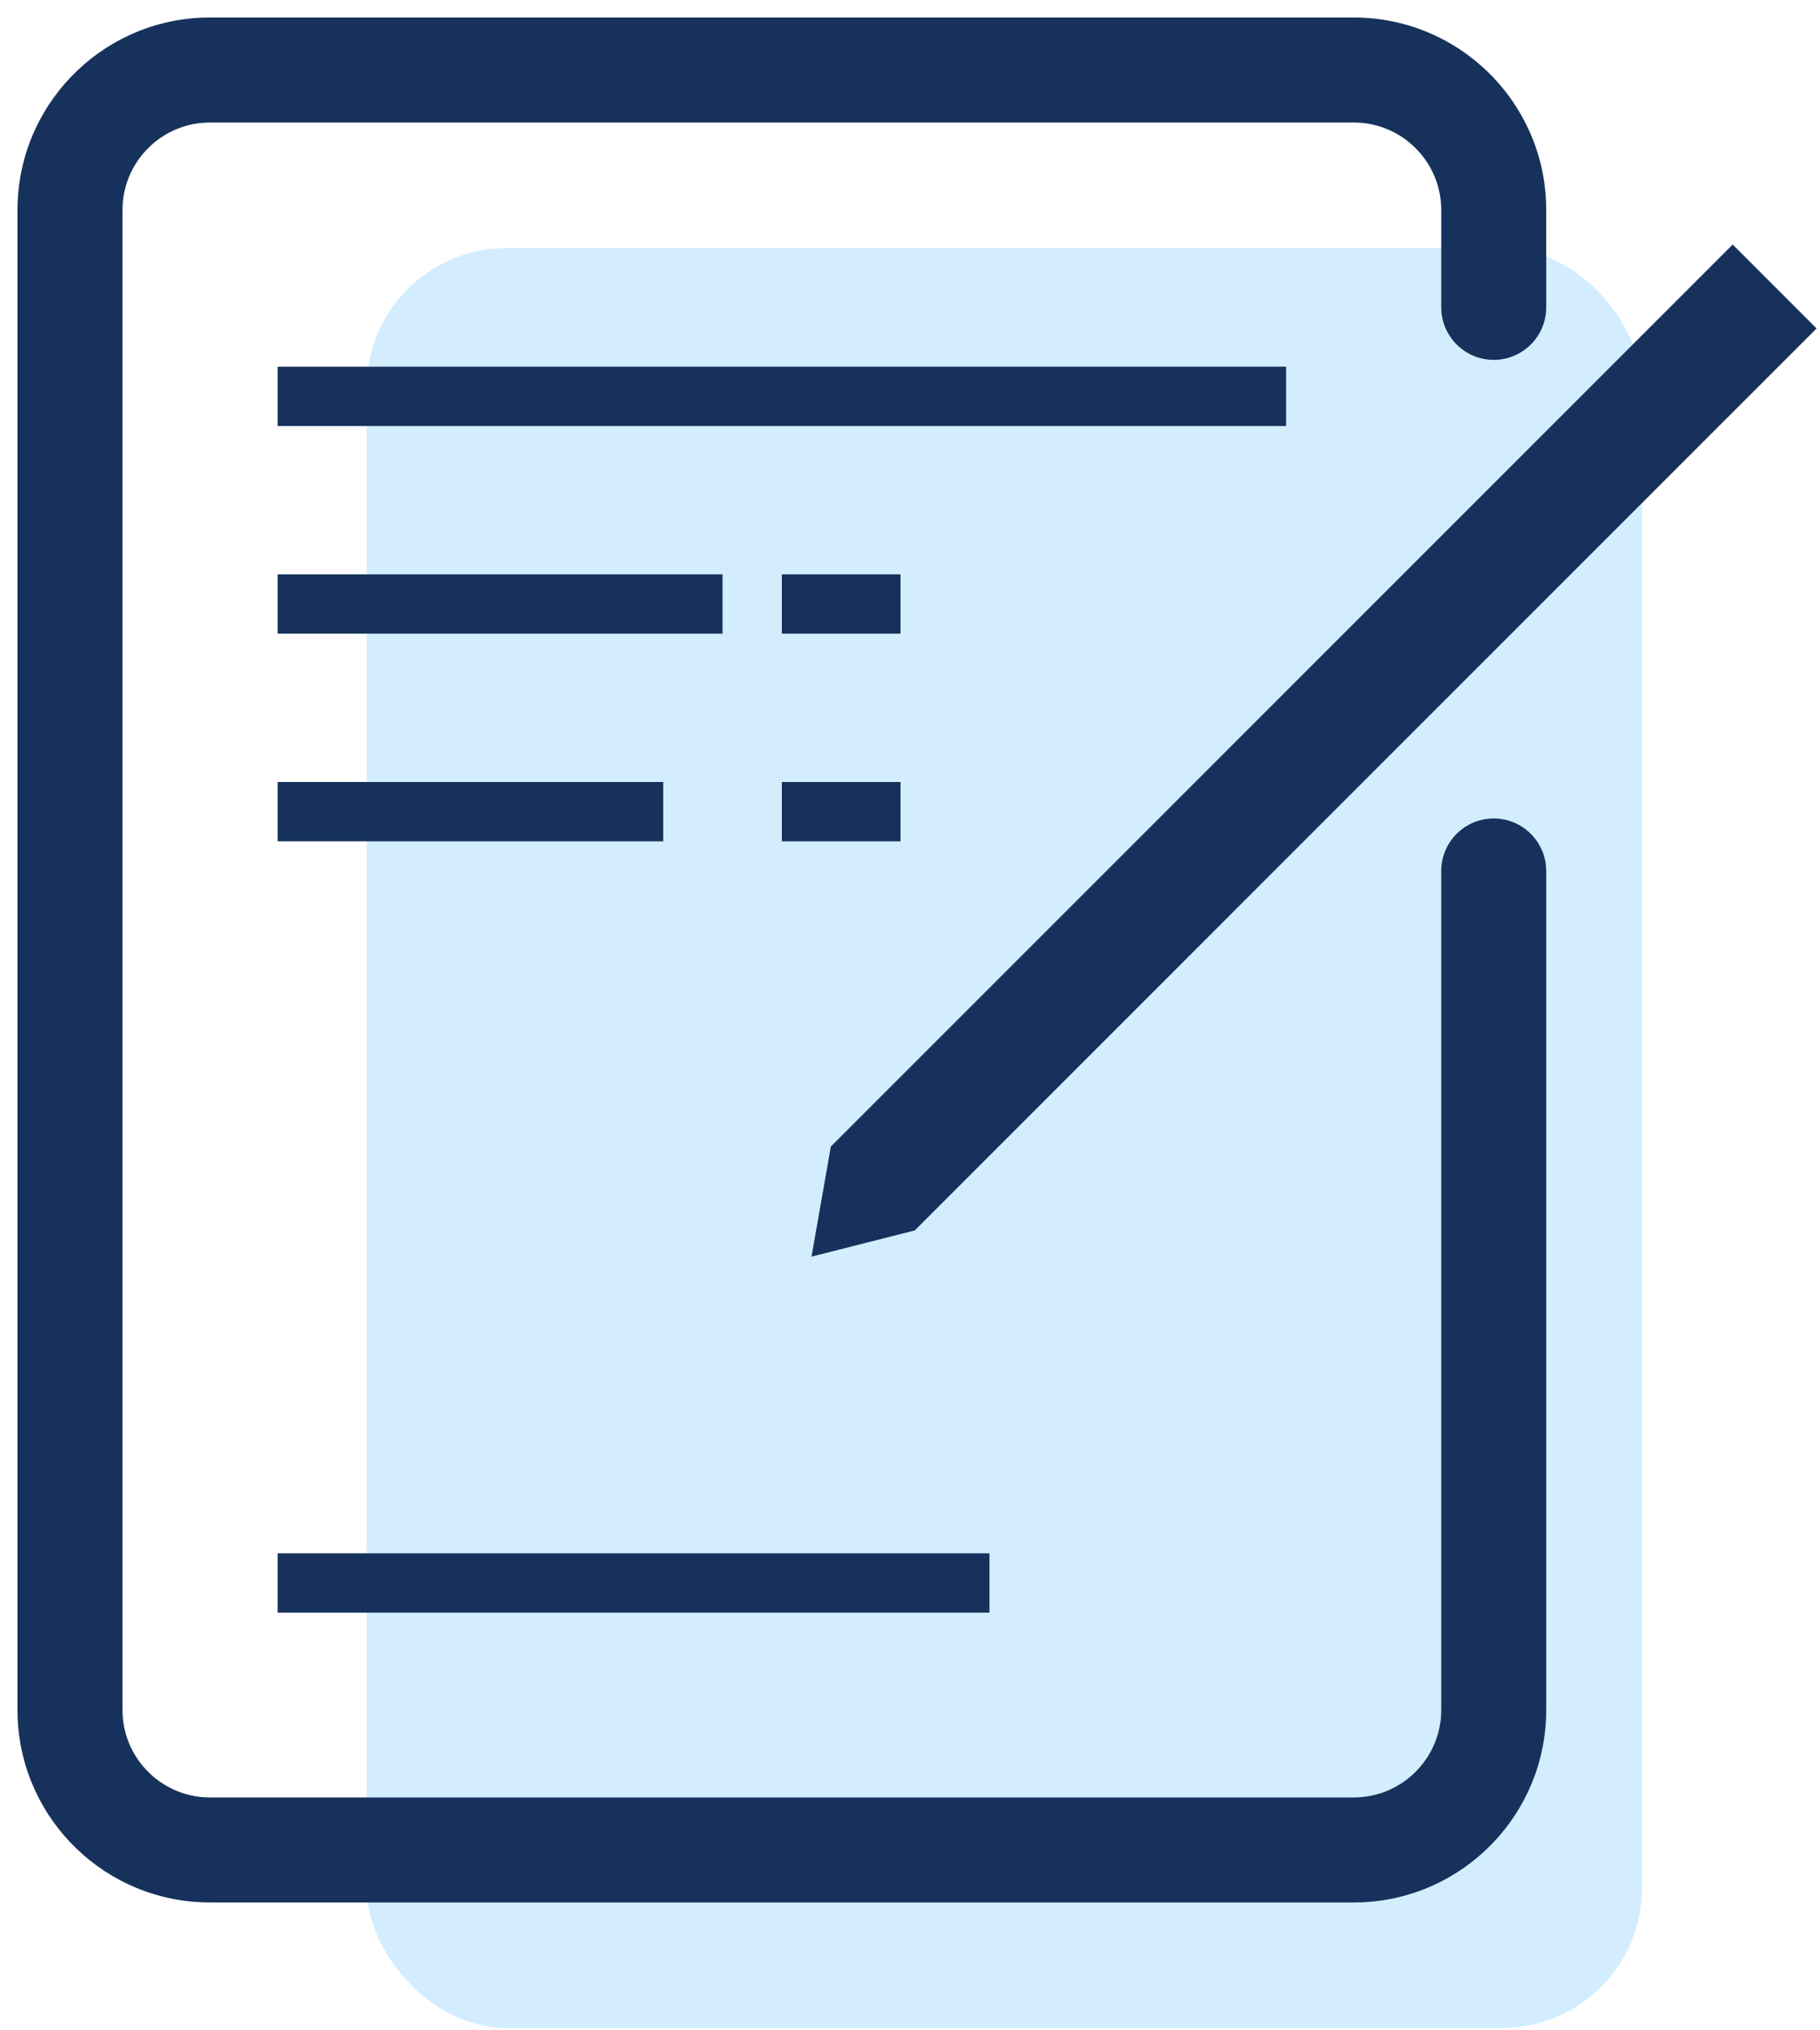 <?xml version="1.0" encoding="UTF-8"?>
<svg width="52px" height="58px" viewBox="0 0 52 58" version="1.1" xmlns="http://www.w3.org/2000/svg" xmlns:xlink="http://www.w3.org/1999/xlink">
    <title>Group 16</title>
    <g id="Symbols" stroke="none" stroke-width="1" fill="none" fill-rule="evenodd">
        <g id="Icons/Claim" transform="translate(-11, -6)">
            <g id="Group-16" transform="translate(13, 8)">
                <rect id="Rectangle" fill="#D3EDFF" x="8.475" y="5.085" width="36.441" height="50.847" rx="4"></rect>
                <rect id="Rectangle" fill="#16325C" x="5.932" y="8.475" width="28.814" height="1.695"></rect>
                <rect id="Rectangle" fill="#16325C" x="5.932" y="14.407" width="12.712" height="1.695"></rect>
                <rect id="Rectangle" fill="#16325C" x="20.339" y="14.407" width="3.39" height="1.695"></rect>
                <rect id="Rectangle" fill="#16325C" x="20.339" y="20.339" width="3.39" height="1.695"></rect>
                <rect id="Rectangle" fill="#16325C" x="5.932" y="20.339" width="11.017" height="1.695"></rect>
                <rect id="Rectangle" fill="#16325C" x="5.932" y="42.373" width="20.339" height="1.695"></rect>
                <path d="M36.678,-1.5 C39.641,-1.5 42.058,0.844 42.174,3.779 L42.178,4 L42.178,6.78 C42.178,7.608 41.506,8.28 40.678,8.28 C39.898,8.28 39.258,7.685 39.185,6.924 L39.178,6.78 L39.178,4 C39.178,2.675 38.146,1.59 36.842,1.505 L36.678,1.5 L4,1.5 C2.675,1.5 1.59,2.532 1.505,3.836 L1.5,4 L1.5,46.847 C1.5,48.173 2.532,49.257 3.836,49.342 L4,49.347 L36.678,49.347 C38.003,49.347 39.088,48.316 39.173,47.012 L39.178,46.847 L39.178,22.881 C39.178,22.053 39.85,21.381 40.678,21.381 C41.458,21.381 42.098,21.976 42.171,22.737 L42.178,22.881 L42.178,46.847 C42.178,49.811 39.834,52.227 36.899,52.343 L36.678,52.347 L4,52.347 C1.037,52.347 -1.38,50.004 -1.496,47.069 L-1.5,46.847 L-1.5,4 C-1.5,1.037 0.844,-1.38 3.779,-1.496 L4,-1.5 L36.678,-1.5 Z" id="Path" fill="#16325C" fill-rule="nonzero"></path>
                <polygon id="Rectangle" fill="#16325C" transform="translate(34.896, 19.992) rotate(-315) translate(-34.896, -19.992) " points="33.201 0.465 36.591 0.465 36.591 36.905 35.035 39.519 33.201 36.905"></polygon>
            </g>
        </g>
    </g>
</svg>